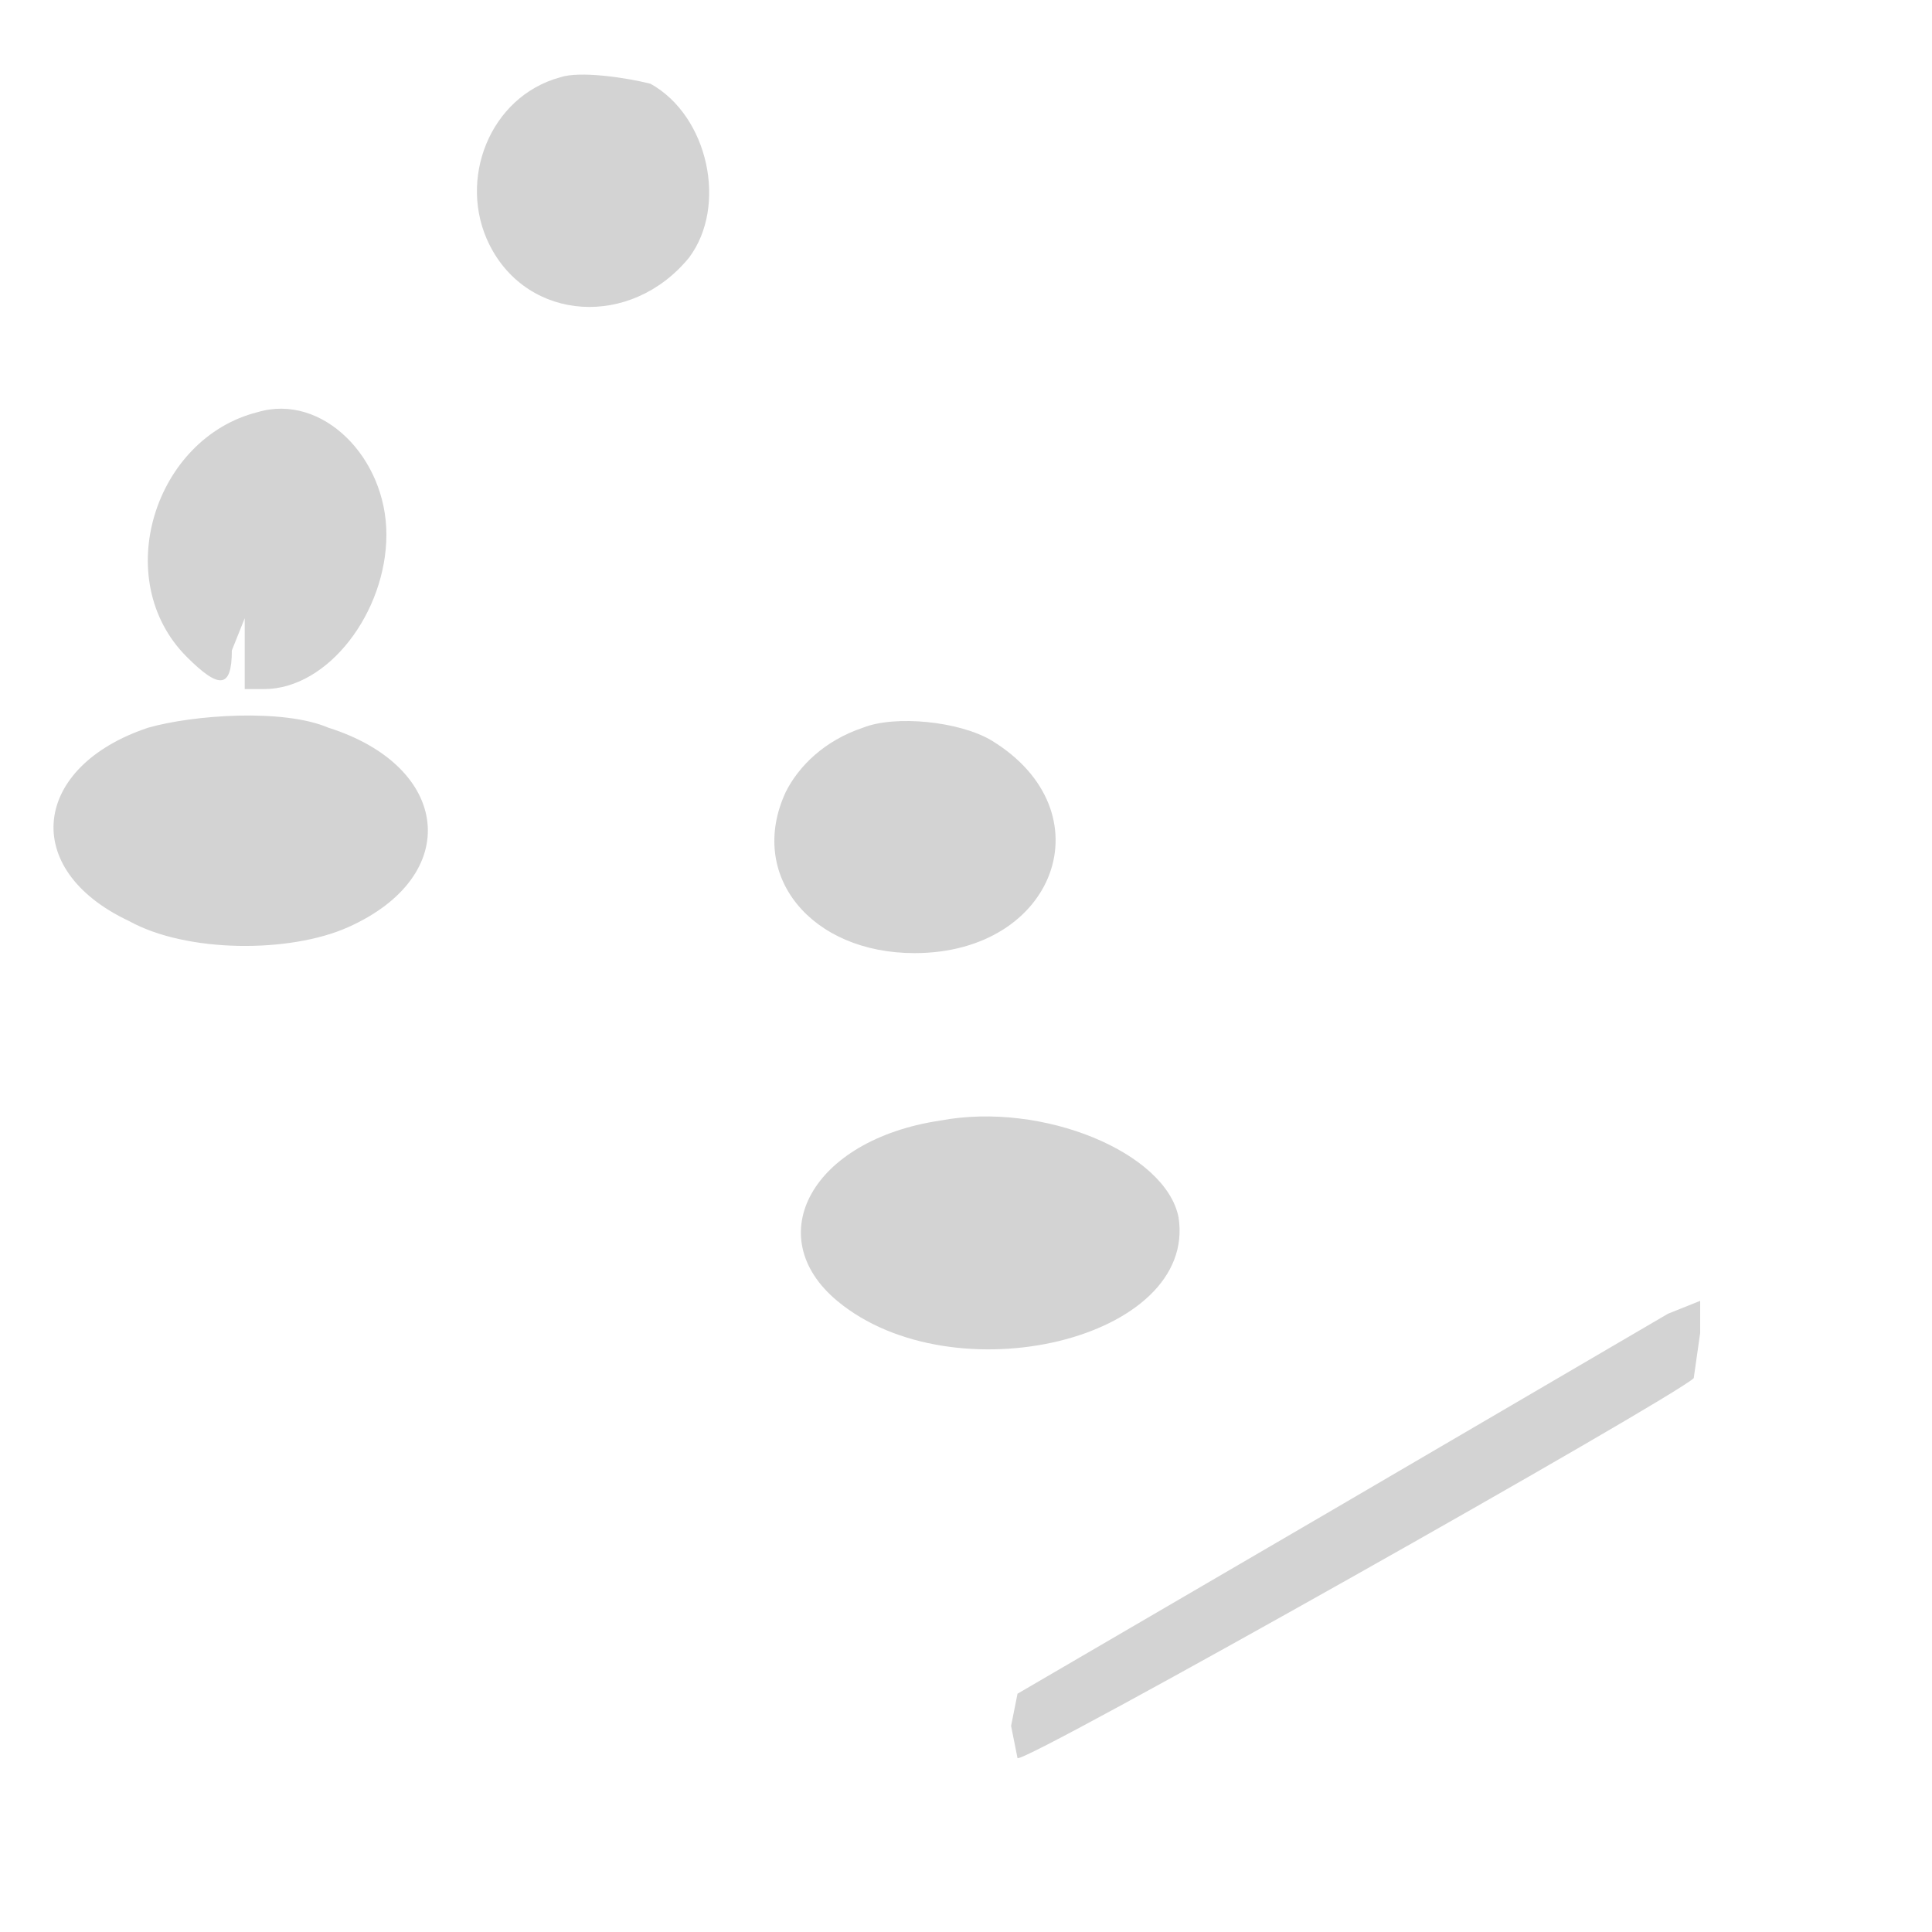 <svg xmlns="http://www.w3.org/2000/svg" width="300" height="300"><path d="M87 12c-11 3-16 16-11 26 6 12 22 13 31 2 6-8 3-22-6-27-4-1-11-2-14-1M40 64c-16 4-23 26-11 38 5 5 7 5 7-1l2-5v11h3c10 0 19-12 19-24S50 61 40 64m-17 49c-18 6-20 22-3 30 9 5 25 5 34 1 18-8 16-25-3-31-7-3-21-2-28 0m111 0c-6 2-10 6-12 10-6 13 4 25 20 25 22 0 30-22 12-33-5-3-15-4-20-2m12 61c-20 3-28 18-16 28 18 15 56 6 53-13-2-10-21-18-37-15m113 30l-53 31-48 28-1 5 1 5c1 1 102-56 105-59l1-7v-5l-5 2" fill="#d3d3d3" fill-rule="evenodd"/></svg>